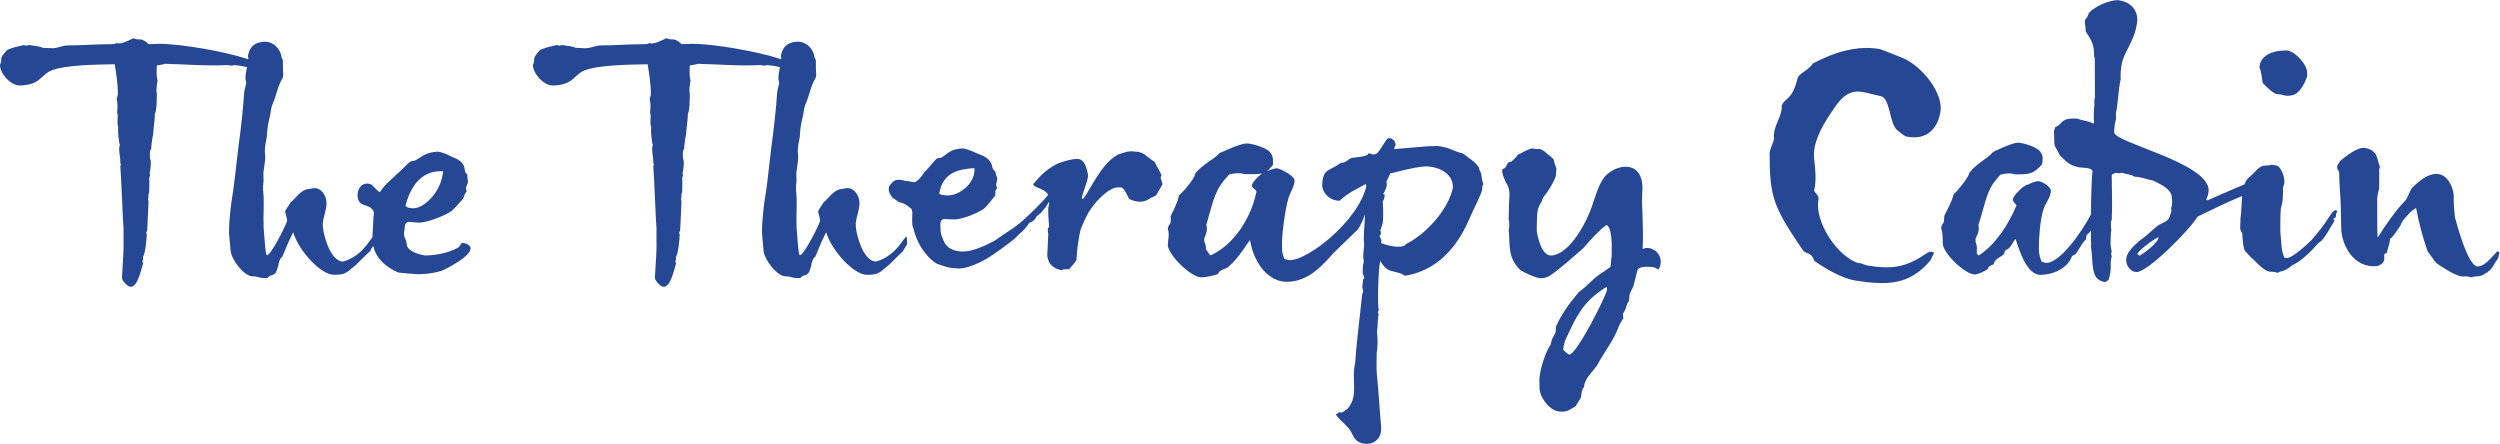 <?xml version="1.0" encoding="UTF-8" standalone="no"?>
<svg
   xmlns:dc="http://purl.org/dc/elements/1.1/"
   xmlns:cc="http://creativecommons.org/ns#"
   xmlns:rdf="http://www.w3.org/1999/02/22-rdf-syntax-ns#"
   xmlns:svg="http://www.w3.org/2000/svg"
   xmlns="http://www.w3.org/2000/svg"
   xmlns:sodipodi="http://sodipodi.sourceforge.net/DTD/sodipodi-0.dtd"
   xmlns:inkscape="http://www.inkscape.org/namespaces/inkscape"
   version="1.1"
   id="svg2"
   xml:space="preserve"
   width="3653.333"
   height="648.56"
   viewBox="0 0 3653.333 648.56"
   sodipodi:docname="TTC_Text_Blue.eps"><defs
     id="defs6" /><sodipodi:namedview
     pagecolor="#ffffff"
     bordercolor="#666666"
     borderopacity="1"
     objecttolerance="10"
     gridtolerance="10"
     guidetolerance="10"
     inkscape:pageopacity="0"
     inkscape:pageshadow="2"
     inkscape:window-width="640"
     inkscape:window-height="480"
     id="namedview4" /><g
     id="g10"
     inkscape:groupmode="layer"
     inkscape:label="ink_ext_XXXXXX"
     transform="matrix(1.333,0,0,-1.333,0,648.56)"><g
       id="g12"
       transform="scale(0.1)"><path
         d="M 27400,2102.54 V 2085 c -8.8,-4.44 -4.4,-30.78 -17.6,-57.13 -30.7,-39.48 -52.7,-92.17 -92.2,-131.69 -26.3,-8.79 -17.5,-30.73 -30.7,-17.56 -43.9,-39.52 -79.1,-43.9 -127.3,-43.9 -13.2,0 -35.1,-13.17 -52.7,-8.79 -21.9,13.17 -65.9,8.79 -87.8,8.79 -70.3,0 -272.2,136.09 -285.4,149.26 -17.6,17.59 -83.4,118.57 -92.2,122.95 -54.3,156.14 -96.9,316.1 -127.3,478.57 -39.6,-26.36 -61.5,-39.52 -96.6,-83.42 -26.4,-30.73 -57.1,-57.09 -74.7,-109.78 -17.5,-26.29 -92.2,-140.49 -109.7,-140.49 -8.8,0 -8.8,-61.46 -13.2,-61.46 -4.4,-13.17 -26.4,-83.42 -26.4,-101 -74.6,0 35.2,-87.82 -101,-140.51 -263.4,-30.71 -399.5,232.68 -399.5,425.88 0,79 -4.4,153.68 -4.4,237.1 -4.4,131.69 -17.6,241.47 -17.6,364.42 0,17.54 -22,22 -22,57.07 0,30.73 17.6,35.15 30.8,65.88 35.1,30.73 175.6,144.86 250.2,144.86 54.7,1.68 106.8,-22.78 140.5,-65.86 22,-43.9 30.8,-101 48.3,-144.88 -13.1,-13.17 -8.8,-70.25 -8.8,-70.25 V 2813.8 c 0,-30.73 -21.9,-83.42 -21.9,-122.9 v -180 c 0,-61.48 0,-184.39 4.4,-250.27 101,162.47 215.1,316.15 289.8,390.78 48.3,48.27 48.3,101 87.8,153.65 74.6,74.63 166.8,153.68 267.8,153.68 123,0 184.4,-149.3 188.8,-237.1 0,-127.32 4.4,-122.95 13.2,-237.1 4.4,-13.17 136.1,-540 250.2,-540 79,0 162.5,114.15 215.2,166.8 4.4,0 13.2,-8.75 22,-8.75 m -3942.4,-39.57 -26.3,13.17 c 0,39.52 197.6,180 232.7,188.78 0,-57.07 -158,-175.59 -206.4,-201.95 m 2085.4,439.23 c -66,-105.54 -123,-175.77 -202,-268.05 -13.2,-13.17 -202,-197.58 -272.2,-197.58 -9,-0.69 -18.1,0.81 -26.4,4.37 -13.2,39.52 -21.9,44 -30.7,123 -4.4,96.59 -17.6,162.47 -13.2,206.37 0,35.11 0,153.68 4.4,193.18 0,21.94 8.8,39.48 13.2,61.46 8.8,52.69 8.8,22 13.1,149.3 -8.7,39.48 8.9,57.07 13.2,83.42 8.8,61.44 -39.5,188.76 -87.8,193.13 l -52.7,8.81 c -26.3,-13.19 -83.4,-4.37 -109.7,-17.56 -57.1,-30.75 -74.7,-70.23 -118.6,-105.38 -35.6,-28.51 -54.5,-50.76 -67.8,-92.13 -143.3,-60.45 -381.5,-163.39 -406.1,-175.7 l -13.2,8.79 c 15.4,31.58 24.4,65.92 26.3,101 0,303 -1036.1,522.47 -1036.1,636.6 0.8,51.95 8.2,103.58 22,153.68 -4.4,17.56 0,43.92 -4.4,48.32 26.3,105.36 26.3,263.41 57.1,395.15 h -4.5 c 0,219.51 52.8,245.85 136.2,439 26.3,57.09 43.9,140.51 48.3,197.58 -4.5,114.19 -70.4,193.25 -210.9,215.19 -101,0 -250.2,-65.84 -320.5,-140.51 -8.5,-29.3 -23.5,-56.31 -43.9,-79 0,-65.88 8.8,-70.25 8.8,-122.95 74.6,-118.53 92.2,-144.88 92.2,-285.37 8.7,0 8.7,61.44 8.7,-333.69 v -114.15 c -13.1,-13.19 0,-74.67 -8.7,-96.61 0,-26.33 -8.8,-131.69 0,-153.66 -4.4,-30.73 -4.4,-26.36 -13.2,-26.36 -61.5,35.15 -109.7,26.36 -166.8,52.69 -197.6,13.19 -153.7,-57.07 -245.9,-92.22 -4.4,-17.54 -17.6,-39.52 -13.2,-61.44 4.4,-193.2 -4.4,-105.4 61.5,-245.91 52.7,-48.27 92.2,-109.71 202,-131.69 30.7,-8.79 158,0 158,-48.27 -6.7,-13.5 -18.6,-313.4 -15.9,-468.42 -102.5,-196.78 -341.3,-532.67 -488.8,-532.67 -17.6,0 -35.2,8.79 -52.7,13.17 -20.7,45.51 -31.2,94.96 -30.8,144.93 0,118.53 13.2,320.48 52.7,434.67 22,61.44 79,131.69 79,197.58 0,43.9 -96.6,105.34 -140.5,105.34 -17.5,0 -87.8,-21.92 -101,-35.11 -39.5,8.77 -175.6,-122.95 -175.6,-166.84 0,-30.71 30.8,-39.52 39.5,-65.86 -87.8,-206.37 -219.5,-417.13 -408.3,-544.45 h -13.1 l -13.2,22 v 43.9 c 4.5,-4.37 0,57.07 -13.2,79 v 39.5 c 26.4,43.94 43.9,101 30.8,144.91 92.2,289.75 83.4,386.36 241.5,553.2 35.1,13.17 118.5,22 149.2,4.37 145,0 206.4,-8.75 307.4,109.78 8.8,35.15 13.2,101 -13.2,127.32 -21.9,57.07 -193.2,109.78 -250.2,109.78 -57.1,0 -197.6,-65.88 -254.7,-92.19 -4.4,-4.42 -26.4,-13.17 -26.4,-17.59 -43.9,-57.07 -188.7,-127.32 -254.6,-223.93 0,-39.46 -136.1,-206.32 -171.2,-232.66 -17.6,-79 -65.9,-162.47 -101,-232.72 0,-26.36 -4.4,-39.52 -4.4,-70.25 -13.2,-17.54 -30.8,-43.9 -30.8,-65.81 17.6,-52.71 17.6,-118.57 17.6,-166.87 0,-109.76 245.9,-342.48 351.3,-342.48 35.1,0 118.5,39.52 144.8,61.51 4.4,30.71 35.1,39.5 61.5,48.27 17.6,83.42 118.6,87.8 118.6,127.32 0,35.15 8.7,-4.37 13.1,30.73 52.7,13.17 74.7,79 105.4,118.55 h 4.4 c 39.5,-114.13 118.5,-390.75 272.2,-390.75 136.1,0 298.5,70.25 346.9,206.37 l 39.4,21.92 c 39.6,52.71 65.9,118.57 114.2,162.47 l 4.4,43.9 c 19.1,14.2 35.4,31.68 48.3,51.61 -0.1,-30.34 -0.1,-72.21 -0.1,-130.64 8.8,0 0,-39.52 0,-39.52 30.7,-193.16 -13.2,-373.19 158,-395.15 l 35.1,22 c 43.9,127.34 8.8,180 35.2,259 -8.8,39.52 -8.8,30.78 0,57.07 -22,70.25 -8.8,140.51 -8.8,210.74 13.1,4.44 -13.2,109.78 8.8,131.76 8.7,144.86 0,364.42 0,482.95 0,26.33 39.4,30.71 57,35.15 26.3,-8.81 13.2,-8.81 57.1,0 39.5,-17.61 101,-17.61 136.1,-43.9 70.3,0 131.8,-30.77 197.6,-39.55 70.2,-35.13 210.7,-92.21 210.7,-188.8 4.5,-30.57 4.5,-61.62 0,-92.19 -8.7,-26.33 -8.7,-17.59 -4.4,-57.07 l -17.5,-52.69 c -17.6,-65.88 -61.5,-61.46 -131.8,-105.4 -61.4,-48.27 -127.3,-118.53 -202,-166.8 -79,-70.25 -144.8,-136.11 -144.8,-210.74 0,-61.51 48.3,-131.76 114.1,-131.76 127.4,0 592.7,474.2 667.4,605.89 92.8,46.43 345.6,171.11 491.6,227.19 -1.5,-10.71 -2.9,-21.92 -4.5,-34 -4.4,-52.71 -4.4,-105.36 -8.7,-158.05 -4.5,-8.81 -8.8,-96.61 -8.8,-127.34 -4.4,-30.71 0,-65.86 22,-87.84 1.2,-54.54 7.1,-108.88 17.5,-162.43 8.8,-43.9 48.3,-61.44 74.6,-101 52.8,-35.15 131.8,-149.3 210.8,-158.1 l 61.5,-4.4 c 13.2,-13.17 30.7,-8.73 48.3,4.4 39.5,4.42 83.4,26.33 136.1,70.28 92.2,43.9 153.7,109.73 197.6,149.26 39.5,35.15 83.4,96.61 109.7,109.78 35.1,13.17 144.9,215.12 153.7,228.28 -26.3,35.15 17.6,22 17.6,52.71 0,57.07 13.1,26.36 13.1,48.27 0,0 -13.1,57.07 -79,-43.9 m -737.5,1453.53 c -8.8,39.48 -13.2,127.32 -35.2,166.84 0,140.51 162.5,188.78 263.5,188.78 14.5,2.74 29.4,2.74 43.9,0 87.8,-13.19 215.1,-153.68 215.1,-241.47 v -43.9 c -30.7,-79 -79,-188.83 -171.2,-206.39 -87.8,-13.17 -87.8,13.19 -149.3,13.19 -43.9,-8.79 -162.4,118.53 -166.8,122.95 m -3533.1,-318.67 c -35.8,-204.76 -171.9,-314.85 -386.7,-265.21 l -89.7,68.41 c -86.4,85.88 -73.8,341.1 -172.6,370.22 -102,19.74 -221.3,64.32 -297.5,48.36 -130.1,-27.24 -193.5,-144.64 -258.1,-238.51 -98.3,-142.91 -198.4,-331.38 -179.8,-490.77 11.7,-100.81 27.4,-250.51 -0.7,-353.67 23,-42.93 56.6,-51.5 47.4,-103.87 -41.6,-238.09 207.2,-619 438.5,-690.85 31.3,4.68 67.4,-20.77 97.1,-25.59 286.9,-46.65 431.2,-16.66 658.5,138.38 21.6,14.73 68.3,19.94 72,-5.3 l -37.8,-76.76 c -224.5,-267.1 -462.6,-279.83 -828.1,-220.41 -143.2,23.3 -327.5,131.61 -445.1,214.39 -36.9,108.83 -90.5,63.66 -130.7,124.09 -314.5,467.34 -358.8,565.29 -359.5,1055.1 5.1,57.94 37.3,96.74 49,163.44 -17,135 91.9,232.24 84,360.84 42.2,96 109.6,45.85 174.3,299.77 8.4,47.61 127.9,91.84 165,159.26 224.3,120.24 483,205.49 739,159 5,-0.81 223.9,-85.36 256.8,-100.52 207.3,-92.48 440.6,-385 404.8,-589.78 M 17616.3,1686.17 c -8.8,-65.95 -334.1,-712.201 -413.2,-707.818 -17.6,4.398 -57.2,43.998 -66,52.758 2.9,45.86 14.8,90.7 35.2,131.89 65.9,136.31 145.1,342.92 334.1,483.61 22,13.19 83.5,70.34 109.9,70.34 z m 391.3,448.33 c 13.2,255 -13.2,466 -4.4,611.08 35.2,378.09 -281.4,329.73 -408.9,184.65 -101.1,-127.5 -109.9,-285.77 -202.2,-470.42 -175.9,-360.48 -360.5,-422.06 -426.4,-386.86 -88,48.36 -123.1,259.39 -118.8,281.37 4.4,127.47 -4.4,211 39.6,277 26.4,35.17 17.6,61.55 52.8,96.74 17.6,17.56 118.7,175.83 118.7,224.2 l 4.4,70.34 c -13.2,22 -26.4,74.74 -30.8,96.72 -20,21.18 -42.1,40.32 -65.9,57.15 -8.8,4.4 -44,48.36 -92.4,57.15 -22,-8.79 -61.5,4.4 -79.1,4.4 -61.6,-13.19 -105.5,-48.36 -158.3,-70.34 -8.8,-26.38 -48.3,-52.76 -65.9,-74.74 -66,0 -35.2,-57.15 -92.4,-79.14 -22,-13.19 -8.7,-57.15 30.8,-149.48 44,-52.76 44,-140.69 35.2,-211 l -4.4,-197.84 c 8.8,-13.17 8.8,-92.32 0,-105.51 17.6,-158.27 -17.6,-312.15 131.9,-448.41 35.2,-22 145.1,-74.74 197.8,-83.53 48.4,-8.79 70.4,4.37 109.9,17.59 109.9,65.95 378.1,312.12 378.1,307.75 83.6,101.12 197.8,219.8 255,255 48.4,-17.59 57.2,-167.06 57.2,-219.82 -4.5,-39.57 4.4,-105.51 -4.5,-145.08 l -8.7,-92.32 c 0,-4.4 -105.5,-74.76 -131.9,-92.32 -79.2,-57.15 -136.3,-131.89 -215.4,-184.65 -96.7,-114.31 -189,-237.41 -250.6,-378.09 l -4.4,-61.55 c -8.8,-30.78 -44,-61.55 -52.8,-136.29 -52.7,-65.95 -114.3,-259.391 -123.1,-356.09 -4.4,-35.191 0,-74.758 0,-109.91 -8.8,-96.738 105.5,-259.391 215.4,-268.18 83.6,-8.789 105.6,13.192 184.7,61.532 13.2,39.589 57.1,74.757 57.1,114.328 4.4,26.379 4.4,65.949 30.8,92.32 4.4,96.699 96.7,167 145.1,241.801 65.9,127.5 180.2,268.159 237.4,426.429 8.8,26.38 48.4,83.53 48.4,87.93 0,35.17 -17.6,30.8 13.2,79.14 22,30.78 17.6,79.14 48.3,105.51 l 4.4,52.76 c 0,44 44,96.72 48.4,127.5 l 39.5,158.27 c 13.2,30.75 52.8,39.57 101.2,39.57 87.9,0 96.7,-13.19 131.8,-30.8 83.6,153.87 -74.7,277 -175.8,224.24 m -2598.3,52.6 c -8.8,-39.59 -149.4,-35.19 -268.1,13.19 -0.7,10.45 0.8,20.94 4.4,30.78 l -22,44 c 22,35.17 17.6,30.75 8.8,65.92 10.2,25.88 19,52.31 26.3,79.16 8.8,65.95 4.4,171.44 0,237.38 17.6,17.59 26.4,79.14 17.6,79.14 h -13.2 c 22,39.57 52.8,96.72 35.2,136.29 l 48.3,101.12 4.5,-8.79 c 101.1,26.38 316.5,83.53 413.2,74.74 127.5,-13.19 268.2,-83.53 263.8,-233 -57.2,-259.39 -312.2,-518.76 -518.8,-619.87 m -1683.9,641.85 c 0,-30.77 48.4,-39.57 48.4,-65.95 -57.1,-285.77 -246.2,-580.31 -496.8,-694.61 h -13.2 l -13.2,22 -30.8,44 c 4.4,-4.42 0,57.13 -17.6,79.11 v 39.59 c 22,43.94 39.6,101.12 22,145.08 83.6,290.14 92.4,386.86 250.6,553.93 39.6,13.19 131.9,22 162.7,4.4 87.9,0 145.1,-4.4 197.9,8.79 -48.4,-39.57 -114.4,-105.51 -109.9,-136.29 m 2514.7,116.37 c 0,26.38 -26.4,61.55 -22,61.55 -4.4,61.55 -131.9,136.29 -180.3,175.86 -114.3,26.38 -145.1,70.34 -294.6,83.53 -26.3,-8.79 -57.1,0 -87.9,-4.4 l -369.3,-30.77 v 17.59 c 48.4,52.76 -48.3,140.69 -87.9,83.53 -92.3,-136.29 -96.7,-189 -193.4,-145.08 -8.8,-44 -145.1,-44 -184.7,-52.76 -39.6,-8.76 -70.3,-61.55 -118.7,-52.76 -127.5,-96.72 -197.8,-57.15 -206.6,-241.8 -4.4,-65.95 61.5,-171.46 189,-175.86 114.3,101.12 189,127.5 290.1,184.65 2.3,-8.65 3.7,-17.48 4.4,-26.38 -87.9,-378.09 -637.4,-808.92 -835.3,-808.92 -22,0 -44,8.79 -61.5,13.17 -19.2,39.69 -28.2,83.5 -26.2,127.52 -8.8,118.68 35.1,426.43 70.3,540.76 17.6,61.53 70.4,131.89 65.9,197.82 -4.3,44 -153.8,127.5 -197.8,127.5 -17.6,0 -74.7,-17.59 -101.1,-30.77 17.6,13.19 35.2,39.57 61.6,65.95 4.3,35.17 4.3,101.12 -22,127.5 -22,57.15 -202.3,109.91 -263.8,109.91 -61.6,0 -211,-65.95 -268.2,-92.32 -13.2,-4.4 -35.2,-13.19 -35.2,-17.59 -44,-57.15 -197.8,-127.5 -263.8,-224.22 4.4,-39.57 -136.3,-206.63 -175.8,-233 -13.2,-79.14 -61.6,-162.65 -92.4,-233 4.4,-26.38 0,-39.55 0,-70.34 -13.1,-17.59 -30.7,-44 -30.7,-65.95 22,-52.73 0,-131.89 0,-180.23 8.8,-109.91 255,-351.71 369.3,-351.71 39.5,0 153.8,22 184.6,39.57 0,30.78 61.6,52.76 87.9,61.55 92.4,57.15 206.7,233 233,272.58 l 26.4,35.17 c 48.4,-281.37 219.8,-457.23 400.1,-457.23 224.2,0 364.9,153.87 466,259.39 39.5,52.76 175.8,175.86 290.1,290.16 26.4,13.17 66,83.53 105.5,189 -8.8,-136.29 -17.6,-268.18 -13.2,-298.93 13.2,-44 -22,-153.87 0,-211.05 -13.2,-48.34 -13.2,-96.7 -13.2,-140.66 13.2,-22 26.4,-48.36 4.4,-61.55 l -8.7,-79.16 c 0,-26.36 22,-61.53 0,-74.72 0,-13.19 -66,-571.53 -70.4,-659.458 0,-17.59 -8.8,-109.891 -8.8,-109.891 -44,-175.859 44,-351.711 -83.5,-496.801 -44,-22 -44,-48.359 -87.9,-35.171 l -39.6,-26.379 c 52.8,-79.141 145.1,-127.5 180.2,-215.418 C 14855.3,35.191 14903.7,0 14982.8,0 c 109.9,0 167.1,87.93 158.3,184.652 -13.2,136.289 -22,325.34 -48.4,593.496 -4.4,65.954 0,158.293 0,224.242 8.8,30.75 4.4,61.53 8.8,87.93 4.4,96.7 -13.2,101.1 0,193.42 0,22 4.4,118.7 13.2,140.69 -13.2,13.19 -13.2,4.4 0,44 -13.2,30.78 -8.8,448.44 17.6,536.34 26.4,-48.34 61.5,-87.91 105.5,-105.51 57.2,-17.56 118.7,-22 162.7,-57.13 338.5,52.76 567.1,294.54 707.8,624.27 35.1,87.93 136.3,272.6 140.7,325.34 0,13.21 0,48.36 13.1,52.76 -11.5,32.66 -18.8,66.63 -22,101.12 m -5561.3,76.85 c 4.4,-4.4 4.4,-4.4 4.4,-17.59 0,-158.27 -171.5,-281.37 -285.8,-281.37 -52.7,0 -65.9,0 -101.1,17.59 39.6,237.41 211,268.18 382.5,281.37 M 12723,2921.35 c 4.4,13.19 8.8,13.19 8.8,17.59 8.8,13.19 -65.9,123.1 -70.3,149.48 -74.7,44 -123.1,114.31 -206.6,114.31 l -57.2,4.4 -39.5,-4.4 c -26.4,-8.79 -101.2,-26.38 -114.3,-39.57 -193.5,-105.51 -343,-488 -378.1,-479.19 -26.4,13.17 70.3,202.21 61.5,268.16 -13.2,65.95 -35.2,171.46 -118.7,171.46 -57.1,0 -175.8,-30.77 -233,-61.55 -101.1,-52.76 -175.8,-127.5 -237.4,-202.24 -53.5,-45.81 115.2,-51.88 151.9,-130.44 -70.5,-89.23 -200.6,-211.64 -235.4,-243.23 -123.1,-118.73 -197.8,-149.48 -351.7,-259.39 -105.5,-57.18 -241.8,-118.73 -347.3,-118.73 -61.5,0 -167.1,17.59 -206.6,109.91 -26.4,61.55 -39.6,74.76 -39.6,171.46 0,0 -8.8,65.95 35.2,74.76 l 114.3,-4.42 c 105.5,0 299,87.93 338.5,127.5 35.2,35.17 79.1,92.32 114.3,136.29 v 48.38 c 35.2,52.74 8.8,26.36 8.8,74.72 22,83.53 13.2,44 -13.2,145.08 -35.2,13.19 -26.4,65.95 -48.3,96.72 -44,70.34 -131.9,83.53 -189,114.31 -8.8,4.4 -88,35.17 -114.4,35.17 -131.8,-4.4 -162.6,-52.76 -228.5,-96.72 -22,-13.19 -44,-4.4 -61.6,-17.59 -30.8,-26.38 -79.1,-96.72 -136.3,-149.48 -8.8,-17.59 -65.9,-105.51 -109.9,-105.51 -22,0 -57.18,13.19 -83.53,13.19 -17.61,0 -52.76,13.19 -70.34,13.19 -65.95,0 -74.74,-17.59 -114.31,-65.95 -8.79,-4.4 -13.19,-52.76 0,-79.11 39.57,-74.76 35.17,-44 96.72,-96.74 22,-8.79 70.32,-17.59 87.93,-35.15 65.93,-48.38 57.15,-35.19 65.93,-79.16 0,-22 -8.77,-153.87 8.8,-167.06 35.2,-158.27 123.1,-307.75 255,-395.68 44,-17.56 70.4,-22 105.6,-35.15 21.5,-6.5 43.5,-10.92 65.9,-13.19 l 57.1,-4.4 c 114.3,-13.21 290.2,87.93 329.8,109.91 103.6,66.13 203.4,138.05 299,215.42 57.1,61.55 123.1,105.51 158.2,171.46 26.4,8.77 70.4,35.15 79.2,70.34 68.1,46.32 110.9,114.55 139.8,162.91 0.5,-8.84 0.8,-20.14 0.8,-35.41 -22,-13.21 0,-224.24 0,-241.8 -26.4,-13.21 -8.8,-57.18 -8.8,-79.16 l -8.8,-180.23 c -17.6,-140.71 66,-197.84 158.3,-215.42 -4.4,13.19 57.1,13.19 79.1,13.19 0,4.4 79.2,83.51 79.2,101.1 l 13.2,145.1 c 8.7,52.74 22,171.46 44,215.42 35.1,83.51 70.3,158.27 101.1,197.84 74.7,109.91 206.6,237.38 298.9,237.38 h 35.2 c 39.6,-17.56 48.4,-61.53 87.9,-127.47 92.3,-44 167,-39.59 237.4,13.17 4.4,0 57.2,22 61.6,35.17 13.2,26.38 65.9,109.91 65.9,114.31 z M 9944.78,2204.91 c 4.38,-30.77 -30.77,-52.76 -44,-92.32 -8.79,-4.4 -153.87,-149.48 -153.87,-149.48 -48.36,-35.17 -96.72,-96.72 -167.06,-105.51 -24.74,-3.61 -49.75,-5.08 -74.74,-4.4 -136.29,-4.4 -382.49,250.57 -448.44,466 -44,-87.91 -87.93,-189 -118.7,-268.16 -26.38,-13.21 -44,-74.74 -44,-96.72 -22,-65.95 -17.59,-83.53 -65.95,-105.51 -17.59,-4.4 -39.57,-8.79 -52.76,-30.77 -83.53,-8.79 -118.7,22 -153.88,17.59 -96.72,-8.79 -241.78,180.23 -250.6,281.37 l -13.17,140.66 c -13.19,96.74 8.79,294.58 22,391.28 35.15,206.65 52.76,417.66 79.11,624.29 26.4,193.42 48.38,391.26 61.55,584.7 0,13.21 22,87.93 22,96.74 l -8.79,44 c -2.27,29.52 7.21,82.5 16.29,131.08 -47.27,11.29 -95.35,18.91 -143.79,22.8 -13.21,-13.21 -52.76,-4.42 -65.95,0 -233,-13.21 -461.62,8.77 -690.24,13.17 0,-4.4 -87.93,-17.59 -87.93,-17.59 0,-52.76 -8.79,-109.91 8.79,-162.67 0,0 -22,-109.89 -8.79,-145.08 0,-44 0,-193.42 -22,-224.2 4.4,-35.17 -22,-215.42 -17.59,-219.82 -11.93,-53.5 -19.29,-107.92 -22,-162.67 -22,-26.38 -13.19,-70.34 -13.19,-105.51 7.11,-13.51 10.16,-28.79 8.79,-44 -0.04,-39.92 -4.46,-79.72 -13.19,-118.68 8.79,-26.4 4.4,-22 -4.4,-52.78 4.4,-44 0,-109.91 0,-153.87 -13.19,-26.38 -4.4,-48.36 -13.19,-83.53 8.79,-22 8.79,39.57 -8.79,-338.5 -13.19,-22 -13.19,-22 -4.4,-44 -4.4,-61.55 -13.19,-197.84 -44,-250.6 3.38,-3.51 4.99,-8.35 4.4,-13.19 0,-22 -17.59,-17.59 0,-52.76 -22,-57.15 -57.15,-255 -136.27,-255 -35.19,0 -96.72,65.95 -96.72,101.12 4.37,101.12 22,294.56 17.56,395.68 v 140.59 c -4.4,13.19 -26.38,597.89 -35.17,685.82 8.79,17.59 8.79,13.19 0,35.17 4.42,48.36 -26.36,158.27 -4.37,193.44 -13.19,35.17 -26.4,171.44 -17.61,197.84 -22,48.36 4.42,109.91 -13.19,162.67 7.34,48.23 5.86,97.38 -4.37,145.08 0,8.79 13.19,39.55 13.19,52.76 0,109.91 -17.61,219.8 -35.17,329.71 -175.86,-4.37 -562.74,-4.37 -707.82,-74.72 -57.15,-26.4 -96.72,-83.53 -149.48,-114.33 -48.36,-30.75 -127.5,-44 -184.65,-44 -96.72,0 -219.82,131.89 -215.42,228.64 35.17,70.32 -26.36,48.34 79.14,162.65 61.55,26.38 123.1,39.57 184.65,52.78 26.38,-13.21 30.77,-4.42 57.15,0 35.17,-8.81 123.1,-13.21 145.08,-30.8 35.17,0 74.74,-4.4 109.91,-4.4 57.15,0 109.91,30.77 171.46,30.77 149.48,0 298.93,13.19 452.81,13.19 26.4,0 57.18,0 79.16,13.21 39.55,-22 145.06,35.15 184.63,52.74 70.34,-35.17 70.34,22 167.06,-65.95 l 114.31,4.4 c 246.2,0 725.41,-87.93 940.83,-158.27 11.89,-2.37 23.76,-8.51 35,-11.63 0.64,5.31 0.71,10.68 0.2,16 0.66,6.2 -0.9,12.43 -4.4,17.59 17.59,105.51 74.74,149.48 167.06,158.27 109.91,13.19 193.44,-83.53 202.24,-167 0.62,-10.23 5.38,-19.76 13.19,-26.4 4.4,-61.53 0,-92.32 4.4,-149.46 4.84,-26.28 -1.54,-53.39 -17.59,-74.76 -48.36,-92.3 -57.15,-175.86 -101.12,-272.56 -17.59,-44 -17.59,-101.12 -30.78,-145.08 -13.41,-51.88 -22.24,-104.84 -26.38,-158.27 0,-87.93 -35.17,-140.69 -22,-250.6 8.79,-74.74 -26.38,-162.67 -17.59,-246.2 4.4,-52.76 -8.79,-87.93 -4.4,-131.89 13.19,-123.08 4.4,-193.42 4.4,-316.52 -1.02,-64.6 1.92,-129.2 8.79,-193.44 13.19,-184.65 22,-211 30.77,-206.63 48.36,4.4 224.22,364.88 219.82,378.09 0,17.59 -17.59,79.14 -22,96.7 0,22 52.76,83.53 57.15,101.12 61.55,48.36 109.91,140.69 202.24,149.5 l 52.76,8.77 c 87.93,8.81 136.29,-87.93 140.69,-145.06 8.79,-92.35 -48.36,-189 -39.57,-277 0.82,-10.34 2.29,-20.62 4.4,-30.77 4.4,-44 65.95,-329.73 206.63,-351.71 13.19,-4.4 149.48,39.55 233,140.69 30.77,26.38 70.32,92.33 105.49,131.89 13.21,13.19 13.21,-65.95 13.21,-65.95 m -5090.83,782.7 c 8.79,0 4.4,-8.79 0,-26.38 -26.38,-211 -211,-378.09 -316.52,-378.09 -48.38,0 -61.57,0 -92.35,26.38 83.55,316.54 255,386.89 408.87,378.09 m 237.34,-787.06 c -44,13.17 -44,-30.8 -61.55,-44 -123.1,-74.76 -277,-87.93 -356.11,-92.35 -57.15,4.42 -215.42,39.57 -215.42,131.89 -8.77,65.95 -44,65.95 -22,162.69 0,0 -4.37,65.95 39.57,74.72 l 114.31,-8.77 c 105.51,0 307.75,87.93 360.51,127.5 39.57,35.15 87.93,92.3 127.5,136.27 l 17.59,48.36 c 39.57,52.76 8.79,26.38 13.19,74.74 35.17,83.53 17.59,44 13.19,145.08 -35.17,13.19 -22,65.95 -39.57,96.72 -35.17,70.34 -118.7,83.53 -171.46,114.31 -4.4,4.4 -83.53,35.17 -109.91,35.17 -131.87,-4.4 -171.46,-52.76 -241.78,-92.32 -22,-13.19 -44,-4.4 -61.57,-17.59 -39.57,-26.38 -96.72,-96.72 -162.67,-149.48 -8.79,-17.59 -118.7,-96.72 -167,-180.25 -13.19,-17.59 -79.14,74.76 -105.51,83.53 -149.48,48.36 -189,-184.63 -83.53,-224.22 22,-8.79 65.95,-17.59 83.53,-35.17 61.55,-48.36 26.38,-79.11 30.77,-123.08 l -8.79,-167.09 c -1,-11.43 -1.45,-22.58 -1.65,-33.57 -33.61,-39.94 -70.43,-99.8 -99.47,-124.68 -83.53,-101.14 -219.82,-145.08 -233,-140.71 -140.69,22 -202.24,307.75 -206.63,351.71 -2.11,10.16 -3.58,20.45 -4.4,30.8 -8.79,87.93 48.36,184.63 39.57,277 -4.4,57.15 -52.76,153.87 -140.69,145.08 l -52.76,-8.77 c -92.32,-8.81 -140.69,-101.14 -202.24,-149.5 -4.4,-17.59 -57.15,-79.14 -57.15,-101.12 4.42,-17.59 22,-79.11 22,-96.7 4.42,-13.21 -171.44,-373.7 -219.82,-378.09 -8.79,-4.42 -17.56,22 -30.77,206.63 -6.85,64.24 -9.78,128.84 -8.77,193.44 0,123.08 8.77,193.44 -4.42,316.52 -4.37,44 8.81,79.14 4.42,131.89 -8.79,83.53 26.38,171.46 17.56,246.2 -13.17,109.91 22,162.67 22,250.6 4.15,53.43 12.98,106.39 26.4,158.27 13.19,44 13.19,101.12 30.75,145.08 44,96.7 52.76,180.25 101.14,272.56 16.04,21.37 22.41,48.48 17.56,74.76 -4.37,57.13 0,87.93 -4.37,149.46 -7.82,6.63 -12.58,16.17 -13.19,26.4 -8.79,83.51 -92.35,180.23 -202.26,167 -92.3,-8.79 -149.46,-52.76 -167,-158.27 3.48,-5.17 5.03,-11.4 4.37,-17.59 0.51,-5.32 0.44,-10.69 -0.2,-16 -11.21,3.12 -23.08,9.25 -35,11.63 -215.42,70.34 -694.64,158.27 -940.81,158.27 l -114.33,-4.4 c -96.72,87.93 -96.72,30.77 -167,65.95 -39.72,-17.57 -145.24,-74.7 -184.78,-52.7 -22,-13.21 -52.76,-13.21 -79.14,-13.21 -153.87,0 -303.35,-13.19 -452.83,-13.19 -61.551,0 -114.309,-30.77 -171.461,-30.77 -35.168,0 -74.738,4.4 -109.91,4.4 -22,17.59 -109.91,22 -145.078,30.8 -26.379,-4.42 -30.77,-13.21 -57.129,0 -61.57,-13.21 -123.121,-26.4 -184.653,-52.78 C -26.25,4205.11 35.301,4227.09 0.129,4156.77 -4.289,4060.03 118.809,3928.14 215.539,3928.14 c 57.152,0 136.313,13.21 184.652,44 52.758,30.8 92.321,87.93 149.481,114.33 145.078,70.34 531.998,70.34 707.818,74.72 17.59,-109.91 35.17,-219.8 35.17,-329.71 0,-13.21 -13.19,-44 -13.19,-52.76 10.24,-47.69 11.73,-96.85 4.4,-145.08 17.59,-52.76 -8.79,-114.31 13.19,-162.67 -8.79,-26.4 4.4,-162.67 17.59,-197.84 -22,-35.17 8.79,-145.08 4.4,-193.44 8.79,-22 8.79,-17.59 0,-35.17 8.79,-87.93 30.77,-672.65 35.17,-685.82 v -140.71 c 4.4,-101.1 -13.19,-294.54 -17.59,-395.68 0,-35.15 61.55,-101.1 96.72,-101.1 79.11,0 114.31,197.84 136.29,255 -17.59,35.19 0,30.8 0,52.78 0.6,4.83 -1.03,9.68 -4.42,13.17 30.8,52.78 39.59,189.07 44,250.62 -8.79,22 -8.79,22 4.42,44 17.56,378.07 17.56,316.52 8.77,338.5 8.79,35.17 0,57.15 13.21,83.53 0,44 4.4,109.91 0,153.87 8.77,30.77 13.19,26.38 4.4,52.76 8.72,38.97 13.14,78.77 13.17,118.7 1.37,15.21 -1.68,30.49 -8.79,44 0,35.17 -8.77,79.14 13.21,105.51 2.7,54.75 10.06,109.17 22,162.67 -4.42,4.4 22,184.65 17.56,219.82 22,30.77 22,180.23 22,224.2 -13.19,35.19 8.79,145.08 8.79,145.08 -17.59,52.76 -8.79,109.91 -8.79,162.67 0,0 87.93,13.19 87.93,17.59 228.61,-4.4 457.23,-26.38 690.24,-13.17 13.19,-4.42 52.76,-13.21 65.95,0 48.44,-3.89 96.51,-11.51 143.78,-22.8 -9.08,-48.58 -18.55,-101.56 -16.27,-131.08 l 8.77,-44 c 0,-8.81 -22,-83.53 -22,-96.74 -13.17,-193.44 -35.15,-391.28 -61.53,-584.7 -26.38,-206.63 -44,-417.66 -79.14,-624.29 -13.19,-96.7 -35.17,-294.54 -22,-391.28 l 13.19,-140.66 c 8.79,-101.14 153.87,-290.16 250.6,-281.37 35.17,4.4 70.34,-26.38 153.87,-17.59 13.19,22 35.17,26.36 52.74,30.77 48.38,22 44,39.55 65.95,105.49 0,22 17.59,83.53 44,96.74 30.77,79.11 74.74,180.25 118.7,268.16 65.95,-215.42 312.15,-470.4 448.44,-466 24.99,-0.68 50,0.79 74.74,4.4 70.34,8.77 118.7,70.34 167.06,105.51 0,0 145.08,145.06 153.87,149.48 7.85,23.56 23.39,40.86 33.85,57.53 29.08,-132.4 126.81,-226 269.5,-290.54 8.77,-4.4 171.44,-17.59 180.23,-17.59 101.12,-13.19 281.37,22 320.94,44 101.12,48.34 439.64,233 228.61,294.56"
         style="fill:#264894;fill-opacity:1;fill-rule:nonzero;stroke:none"
         id="path14" /></g></g></svg>
